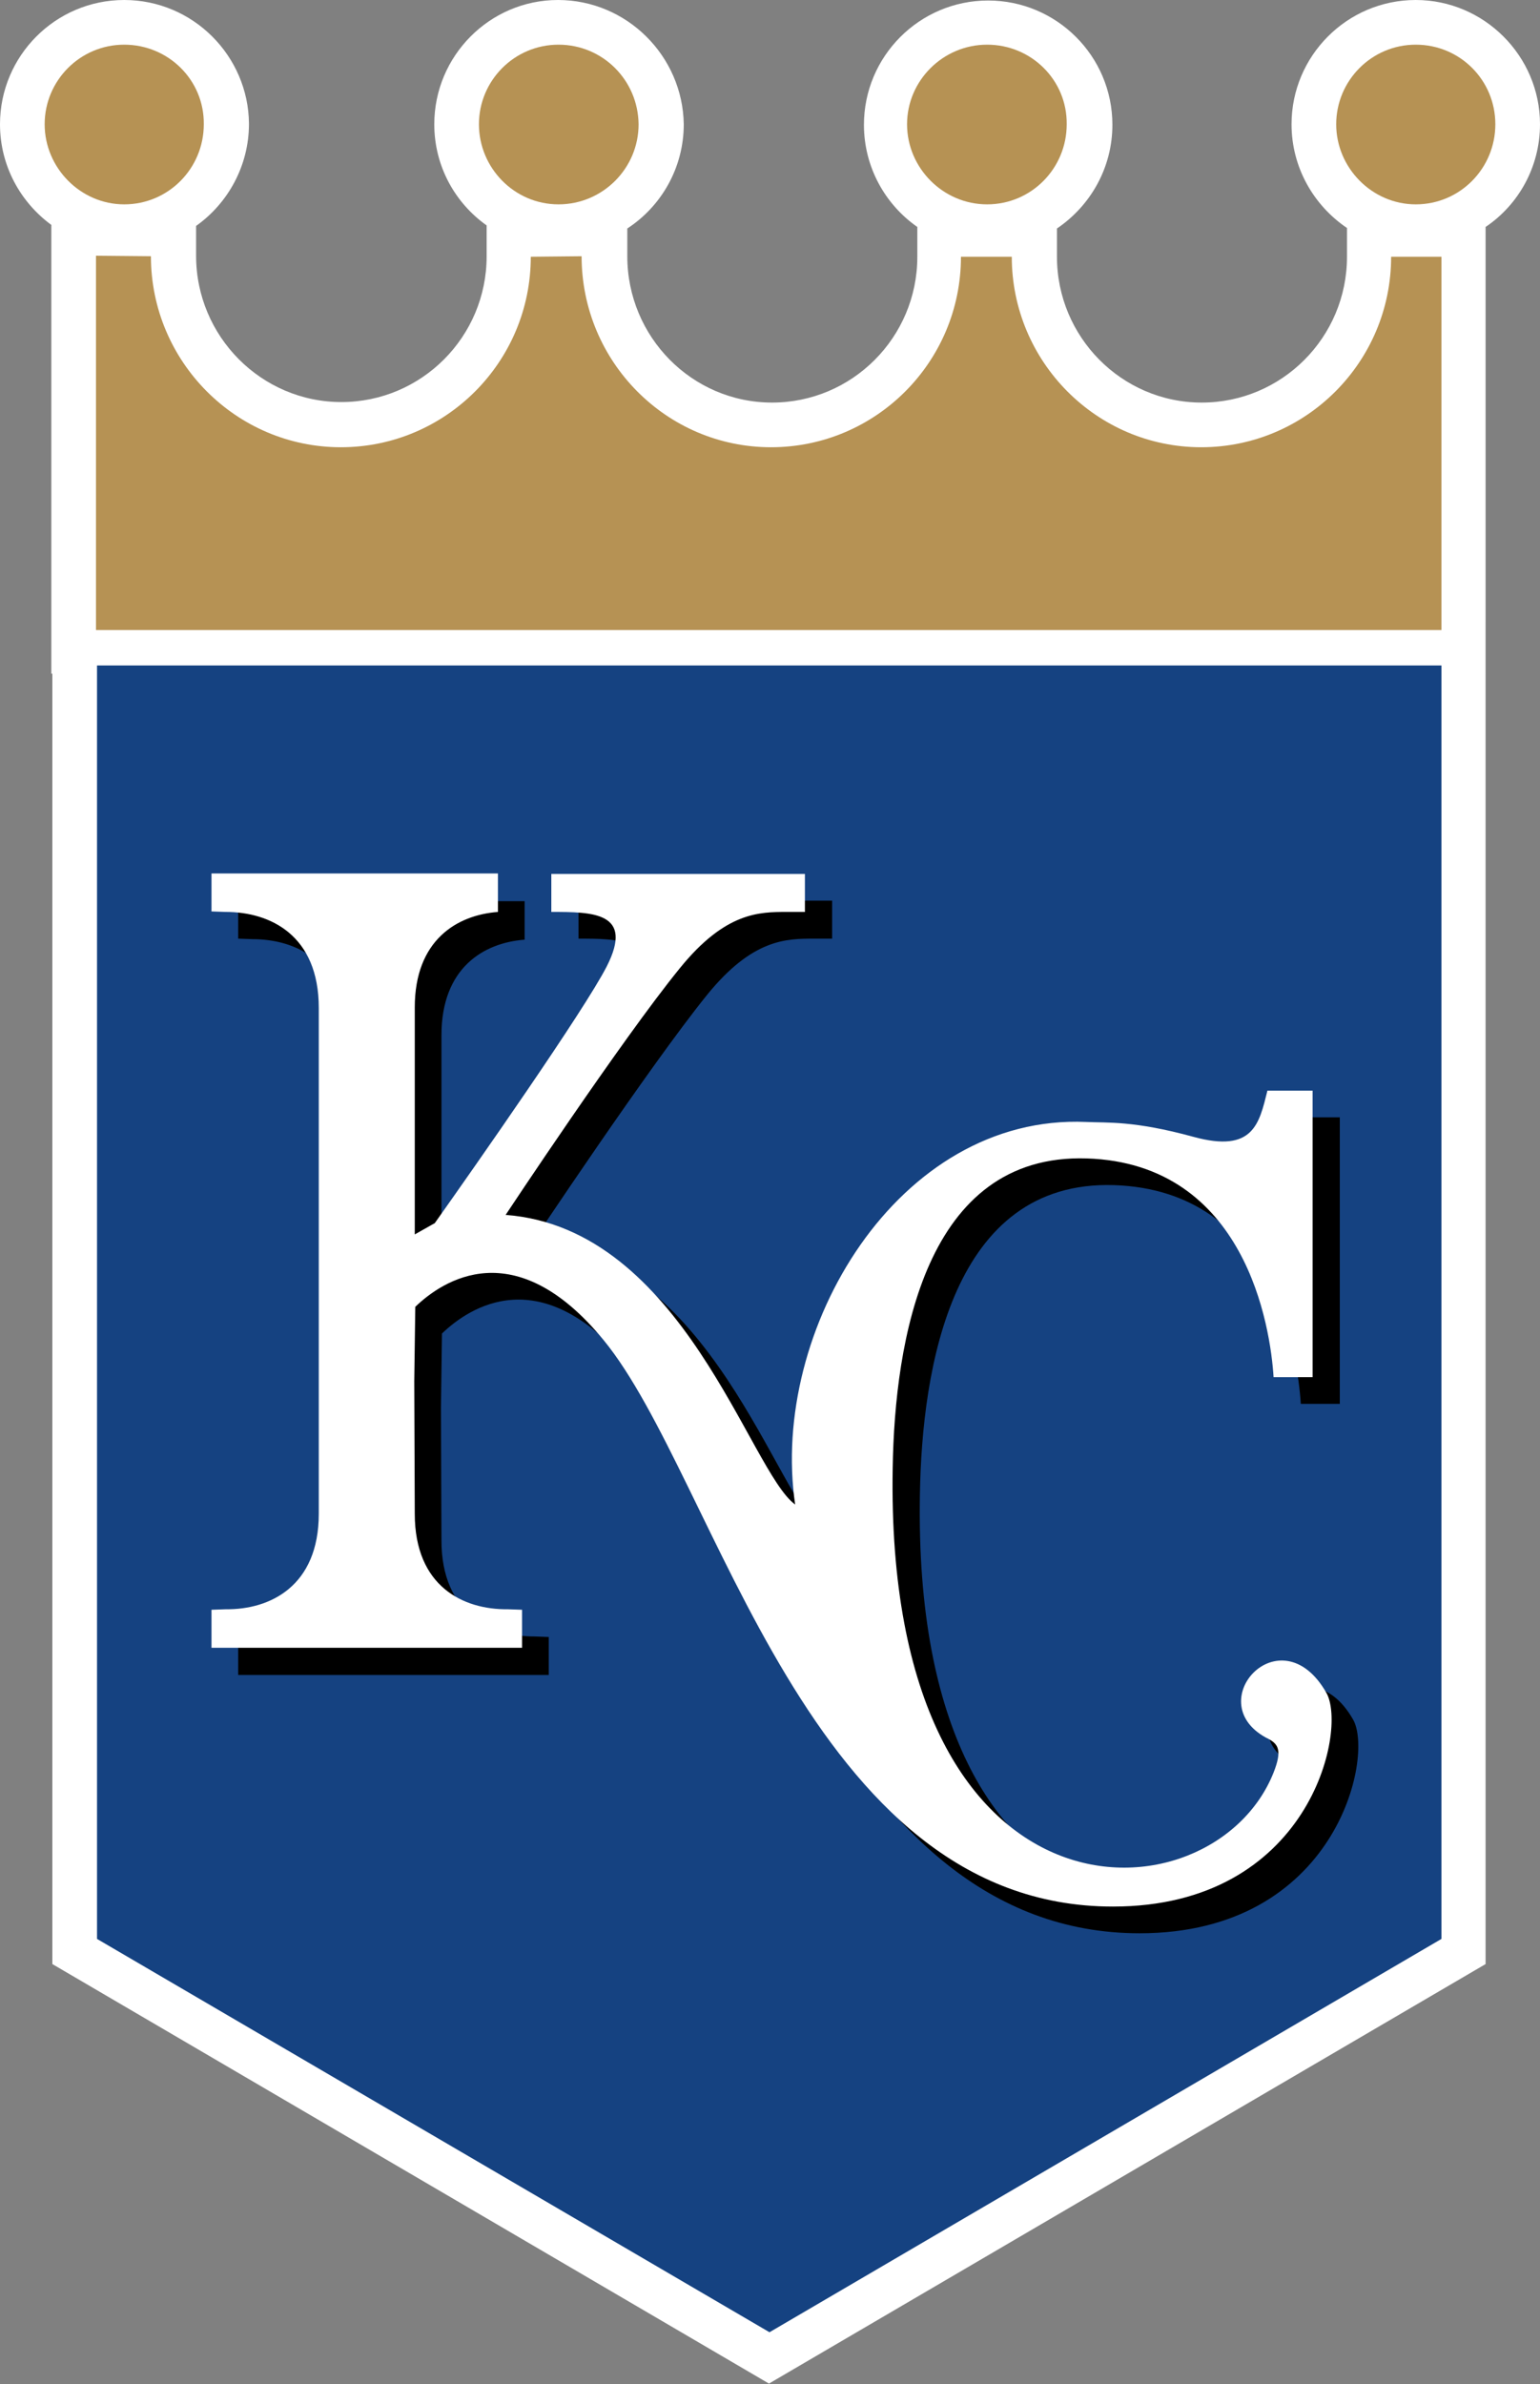 <?xml version="1.0" encoding="utf-8"?>
<!-- Generator: Adobe Illustrator 21.1.0, SVG Export Plug-In . SVG Version: 6.00 Build 0)  -->
<!DOCTYPE svg PUBLIC "-//W3C//DTD SVG 1.1//EN" "http://www.w3.org/Graphics/SVG/1.1/DTD/svg11.dtd">
<svg version="1.1"
	 id="Layer_1" xmlns:cc="http://creativecommons.org/ns#" xmlns:dc="http://purl.org/dc/elements/1.1/" xmlns:rdf="http://www.w3.org/1999/02/22-rdf-syntax-ns#"
	 xmlns="http://www.w3.org/2000/svg" xmlns:xlink="http://www.w3.org/1999/xlink" x="0px" y="0px" width="300px" height="464.3px"
	 viewBox="0 0 300 464.3" style="enable-background:new 0 0 300 464.3;" xml:space="preserve">
<rect x="0" y="0" width="300" height="464.3" fill="#808080" stroke="none"/>
<style type="text/css">
	.st0{fill:#FFFFFF;}
	.st1{fill:#154281;}
	.st2{fill:#B69254;}
</style>
<g>
	<path class="st0" d="M300,24.2C300,10.9,289.1,0,275.8,0c-13.4,0-24.2,10.9-24.2,24.2c0,8.4,4.3,15.8,10.8,20.2V50
		c0,15.7-12.7,28.4-28.3,28.4c-15.6,0-28.2-12.8-28.2-28.4v-5.5c6.5-4.4,10.8-11.8,10.8-20.2c0-13.4-10.9-24.2-24.2-24.2
		c-13.4,0-24.2,10.9-24.2,24.2c0,8.2,4.1,15.5,10.4,19.9v5.8c0,15.7-12.7,28.4-28.3,28.4c-15.6,0-28.2-12.8-28.2-28.5v-5.4
		c6.6-4.3,11-11.8,11-20.3C133,10.9,122.1,0,108.7,0C95.4,0,84.6,10.9,84.6,24.2c0,8.1,4,15.3,10.2,19.7v6
		c0,15.7-12.7,28.4-28.3,28.4c-15.6,0-28.3-12.8-28.3-28.5v-5.8c6.2-4.4,10.3-11.7,10.3-19.9C48.4,10.9,37.6,0,24.2,0S0,10.9,0,24.2
		c0,8.1,4,15.2,10,19.6v87.4h0.2v251.3l139.6,81.7l139.6-81.7V121h0V44.2C295.8,39.9,300,32.5,300,24.2z"/>
	<polygon class="st1" points="18.9,129.6 18.9,377.6 149.9,454.2 280.8,377.6 280.8,129.6 18.9,129.6 	"/>
	<path class="st2" d="M24.2,8.7c-8.6,0-15.5,7-15.5,15.5s7,15.6,15.5,15.6c8.6,0,15.5-7,15.5-15.6C39.8,15.6,32.8,8.7,24.2,8.7
		L24.2,8.7z M108.8,8.7c-8.6,0-15.5,7-15.5,15.5s6.9,15.6,15.5,15.6c8.6,0,15.6-7,15.6-15.6C124.3,15.6,117.4,8.7,108.8,8.7
		L108.8,8.7z M192.3,8.7c-8.6,0-15.6,7-15.6,15.5s7,15.6,15.6,15.6c8.6,0,15.5-7,15.5-15.6C207.9,15.6,200.9,8.7,192.3,8.7
		L192.3,8.7z M275.8,8.7c-8.6,0-15.5,7-15.5,15.5s7,15.6,15.5,15.6c8.6,0,15.5-7,15.5-15.6C291.3,15.6,284.4,8.7,275.8,8.7
		L275.8,8.7z M18.7,49.8v72.9h262.1V50h-6.6H271c0,20.5-16.6,37.1-37,37.1c-20.4,0-36.9-16.7-36.9-37.1h-9.9
		c0,20.5-16.6,37.1-37,37.1c-20.4,0-36.9-16.7-36.9-37.2l-9.9,0.1c0,20.5-16.6,37.1-37,37.1c-20.4,0-37-16.7-37-37.2L18.7,49.8
		L18.7,49.8z"/>
	<path d="M67.3,201.6c0-14.2-9.5-18.7-18.1-18.7l-2.8-0.1v-7.3h32.2h23.6v7.5c-8,0.6-16.2,5.5-16.2,18.6l0,44.1l3.9-2.2
		c8-11.3,29.1-41.4,33.5-50.1c5.4-10.6-2.8-10.6-10.7-10.6v-7.4h49.4v7.4h-3.5c-5.4,0-12,0-20.9,11c-11.3,14-33.9,48-33.9,48
		c34.6,2.6,47.5,50,56.4,56.4c-5.1-33.9,20-76.1,56.7-74.5c4.1,0.2,9.2-0.3,20.9,2.9c11.7,3.2,12.8-2.6,14.4-9h8.8v55.8h-7.6
		c-0.6-9.7-5.4-41.6-36.4-42.6c-31.5-1-37.4,35.5-37.8,60.3c-1.6,91.9,62.5,89,74.2,59.3c1.7-4.3,1-5.5-1-6.5
		c-13.9-6.7,2.2-24.8,11.2-9c4.1,7.2-3.3,41.6-41.6,41.6c-59.6,0-77-83.2-99.2-110.3c-17.3-21.1-31.4-11.6-36.7-6.5l-0.2,14.5
		l0.1,25.8c0,14.2,9.6,18.7,18.1,18.7l2.8,0.1v7.4H76.7H46.4V319l2.8-0.1c8.6,0.1,18.1-4.4,18.1-18.7L67.3,201.6"/>
	<path class="st0" d="M62.1,196.3c0-14.2-9.5-18.7-18.1-18.7l-2.8-0.1v-7.4h32.2H97v7.5c-8,0.6-16.2,5.5-16.2,18.6l0,44.2l3.9-2.2
		c8-11.3,29.1-41.4,33.5-50c5.4-10.6-2.8-10.6-10.8-10.6v-7.4h49.4v7.4h-3.5c-5.4,0-12,0-20.9,11c-11.4,14-33.9,48-33.9,48
		c34.6,2.6,47.5,50,56.4,56.4c-5-33.9,20-76.1,56.7-74.5c4.1,0.2,9.2-0.3,20.9,2.9c11.7,3.2,12.8-2.6,14.4-9h8.8v55.8h-7.6
		c-0.6-9.7-5.4-41.6-36.4-42.6c-31.5-1-37.4,35.5-37.8,60.3c-1.6,91.9,62.4,89,74.2,59.3c1.7-4.3,0.9-5.5-0.9-6.5
		c-13.9-6.8,2.2-24.8,11.2-9c4.1,7.3-3.3,41.6-41.6,41.6c-59.6,0-77-83.2-99.2-110.3c-17.3-21.1-31.4-11.6-36.7-6.5l-0.2,14.5
		l0.1,25.8c0,14.2,9.5,18.7,18.1,18.6l2.8,0.1v7.4H71.5H41.2v-7.4l2.8-0.1c8.6,0.1,18.1-4.5,18.1-18.6L62.1,196.3"/>
</g>
</svg>

